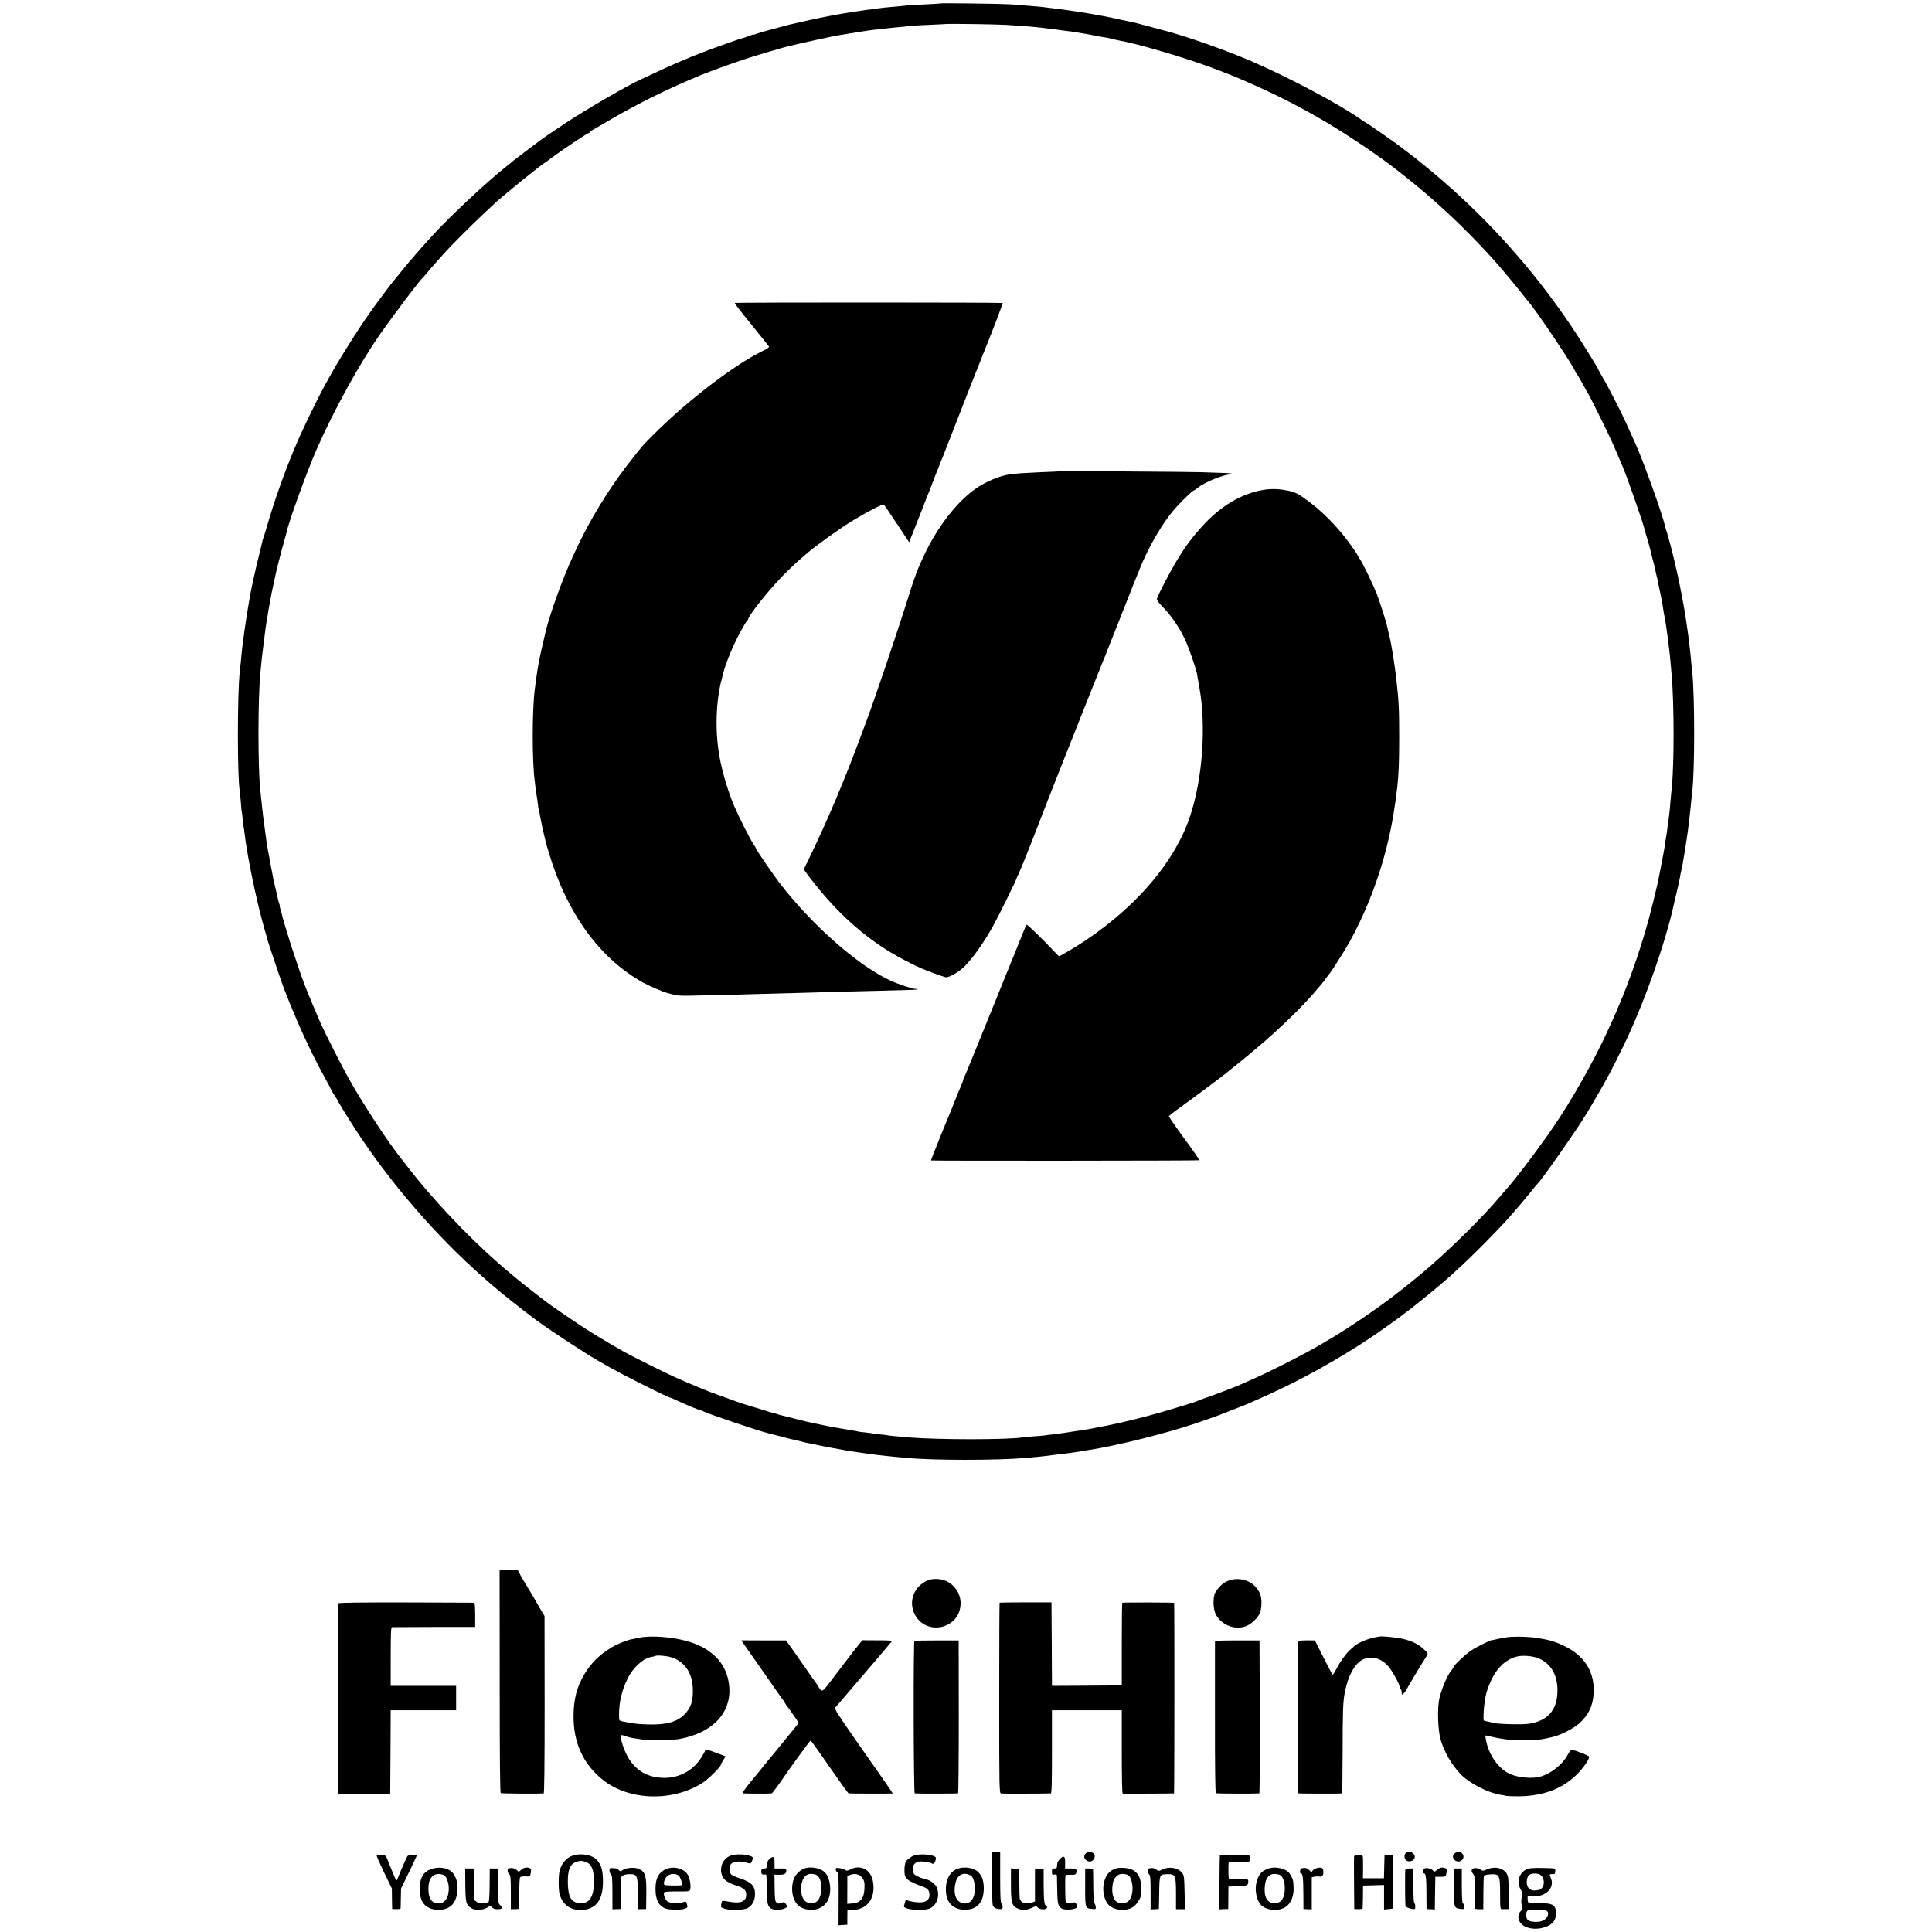 <?xml version="1.0" standalone="no"?>
<!DOCTYPE svg PUBLIC "-//W3C//DTD SVG 20010904//EN"
 "http://www.w3.org/TR/2001/REC-SVG-20010904/DTD/svg10.dtd">
<svg version="1.0" xmlns="http://www.w3.org/2000/svg"
 width="1978pt" height="1978pt" viewBox="0 0 1978 1978"
 preserveAspectRatio="xMidYMid meet">
<g transform="translate(0,1978) scale(0.1,-0.1)"
fill="#000000" stroke="none">
<path d="M9628 19745 c-2 -2 -73 -6 -158 -10 -85 -4 -168 -9 -185 -11 -16 -2
-57 -6 -90 -9 -137 -12 -174 -16 -192 -19 -10 -2 -44 -7 -77 -11 -32 -3 -68
-8 -80 -10 -11 -2 -70 -11 -131 -20 -60 -9 -153 -24 -205 -35 -52 -10 -106
-21 -120 -24 -53 -10 -119 -25 -210 -46 -52 -12 -102 -23 -110 -25 -8 -2 -67
-18 -130 -35 -63 -17 -122 -33 -130 -35 -8 -2 -34 -10 -57 -19 -24 -8 -43 -13
-43 -11 0 2 -17 -3 -37 -11 -20 -9 -44 -17 -52 -19 -37 -8 -244 -81 -421 -148
-148 -56 -349 -143 -519 -224 -53 -25 -105 -49 -116 -54 -126 -55 -580 -318
-787 -457 -143 -95 -232 -156 -238 -162 -3 -3 -68 -52 -145 -109 -77 -58 -142
-107 -145 -111 -3 -3 -30 -26 -60 -49 -201 -158 -590 -521 -775 -726 -14 -16
-43 -48 -63 -70 -21 -22 -64 -71 -97 -110 -33 -38 -62 -72 -65 -75 -3 -3 -44
-52 -90 -110 -47 -58 -87 -107 -90 -110 -5 -5 -146 -194 -176 -235 -7 -11 -28
-40 -46 -65 -120 -168 -322 -489 -418 -665 -18 -33 -41 -73 -50 -90 -28 -49
-155 -305 -192 -385 -69 -148 -77 -166 -118 -264 -101 -241 -207 -540 -275
-779 -19 -64 -36 -121 -39 -125 -3 -5 -7 -19 -10 -33 -2 -13 -18 -78 -34 -144
-17 -66 -40 -165 -52 -220 -12 -55 -23 -109 -26 -120 -14 -63 -56 -320 -73
-445 -20 -144 -25 -186 -36 -310 -4 -36 -8 -78 -10 -95 -26 -229 -26 -1089 0
-1226 2 -9 6 -56 10 -105 3 -49 8 -96 10 -104 2 -8 7 -44 10 -80 3 -36 8 -72
10 -80 2 -8 7 -40 10 -70 3 -30 8 -66 10 -80 3 -14 7 -41 10 -60 39 -249 123
-628 186 -844 12 -38 22 -76 24 -85 5 -27 141 -430 170 -506 139 -360 278
-661 423 -923 34 -61 62 -115 62 -118 0 -3 14 -26 30 -51 17 -24 30 -46 30
-48 0 -7 108 -183 187 -305 354 -545 824 -1090 1304 -1512 35 -31 75 -66 89
-78 91 -81 340 -278 470 -373 155 -113 519 -351 645 -421 17 -9 46 -26 65 -37
122 -73 631 -329 654 -329 3 0 33 -13 68 -29 87 -41 210 -92 230 -96 9 -2 25
-8 35 -13 53 -28 587 -208 673 -227 8 -2 67 -17 130 -33 63 -17 126 -33 140
-35 14 -3 45 -10 70 -17 25 -7 59 -14 75 -17 17 -2 46 -8 65 -13 30 -8 240
-48 335 -64 54 -9 239 -35 290 -41 28 -3 64 -7 80 -9 17 -2 64 -7 105 -11 41
-3 91 -8 110 -10 260 -27 933 -28 1240 -1 115 11 188 18 210 21 14 2 48 7 75
10 103 11 255 32 299 41 11 2 50 9 86 14 269 43 768 168 1055 265 104 35 223
78 255 90 19 8 89 35 155 61 129 49 130 50 340 145 337 152 714 362 1030 572
93 62 326 227 335 237 3 3 23 18 45 34 95 70 355 283 441 361 6 6 50 46 99 90
140 127 401 391 520 526 90 102 158 183 215 254 35 44 67 82 70 85 38 31 408
560 507 725 62 104 142 240 166 285 16 30 38 69 47 85 25 41 171 334 210 420
188 411 374 942 455 1295 2 8 18 76 35 150 18 74 34 146 36 160 6 37 13 72 29
142 2 12 7 38 10 58 3 20 7 47 10 60 3 13 7 42 10 65 3 22 10 65 15 95 11 64
37 286 45 380 3 36 8 79 10 95 26 209 27 968 0 1225 -2 19 -6 64 -10 100 -7
77 -15 155 -20 190 -2 14 -6 46 -9 72 -6 47 -9 69 -27 188 -41 271 -125 654
-192 875 -12 39 -22 72 -22 75 -24 112 -219 654 -300 835 -97 216 -124 274
-167 360 -65 130 -155 300 -185 347 -13 21 -23 40 -23 43 0 5 -45 81 -85 145
-12 19 -46 73 -75 120 -348 557 -786 1083 -1275 1532 -103 95 -257 228 -330
286 -38 31 -72 58 -75 61 -3 4 -43 35 -90 71 -47 35 -89 68 -95 72 -46 38
-362 258 -370 258 -3 0 -26 15 -52 34 -202 144 -730 425 -1101 585 -250 109
-661 255 -892 316 -149 40 -288 77 -300 80 -8 1 -78 17 -155 33 -77 17 -151
33 -165 35 -14 3 -63 12 -110 20 -100 19 -342 54 -420 62 -30 3 -66 8 -80 10
-14 2 -52 7 -85 9 -33 3 -94 8 -135 11 -41 3 -104 8 -140 11 -72 5 -707 14
-712 9z m662 -219 c243 -15 310 -21 505 -46 44 -6 96 -13 116 -16 20 -2 53 -7
73 -9 41 -6 194 -32 228 -40 26 -5 66 -13 118 -21 19 -3 49 -9 65 -14 17 -5
46 -12 65 -15 184 -31 678 -177 960 -283 202 -77 237 -91 430 -177 345 -153
689 -341 1005 -550 121 -80 150 -99 231 -157 18 -13 53 -38 78 -55 26 -18 52
-37 59 -43 6 -5 57 -45 112 -87 329 -255 650 -553 945 -879 66 -72 255 -298
305 -364 28 -36 56 -71 62 -78 73 -77 483 -690 483 -721 0 -5 4 -11 8 -13 4
-2 34 -50 65 -108 32 -58 62 -112 68 -120 5 -8 58 -114 118 -235 99 -200 137
-284 231 -510 52 -126 203 -561 215 -618 2 -10 9 -32 14 -50 15 -45 51 -177
57 -207 3 -14 11 -47 19 -75 8 -27 16 -61 19 -75 2 -14 9 -43 14 -65 6 -22 14
-56 17 -75 3 -19 15 -73 25 -120 10 -47 22 -107 25 -135 4 -27 8 -57 10 -65 2
-8 7 -31 10 -50 3 -19 7 -46 10 -60 2 -14 7 -45 10 -70 3 -25 10 -76 15 -115
14 -106 21 -171 35 -340 25 -295 26 -899 1 -1145 -4 -32 -8 -82 -21 -230 -3
-30 -10 -89 -16 -130 -6 -41 -13 -91 -15 -110 -3 -19 -6 -44 -9 -55 -2 -11 -7
-42 -10 -70 -4 -27 -20 -117 -37 -200 -16 -82 -32 -161 -34 -175 -3 -14 -25
-108 -50 -210 -192 -779 -516 -1523 -962 -2210 -137 -212 -461 -645 -551 -737
-7 -8 -29 -33 -48 -56 -172 -208 -531 -562 -794 -783 -273 -229 -504 -399
-807 -593 -79 -50 -145 -91 -147 -91 -1 0 -32 -17 -66 -39 -159 -96 -554 -298
-744 -380 -55 -24 -113 -49 -130 -57 -48 -21 -265 -104 -330 -125 -33 -11 -67
-24 -75 -28 -21 -11 -124 -44 -384 -120 -137 -41 -416 -110 -546 -135 -14 -3
-50 -10 -80 -15 -30 -6 -66 -13 -80 -16 -30 -6 -61 -11 -120 -20 -58 -8 -81
-12 -160 -24 -36 -6 -92 -13 -125 -17 -33 -3 -68 -8 -79 -10 -10 -2 -59 -6
-110 -9 -50 -4 -102 -8 -116 -11 -154 -25 -865 -25 -1170 0 -154 13 -197 18
-210 21 -8 2 -46 7 -84 10 -38 3 -72 8 -75 10 -3 1 -37 6 -75 10 -38 3 -72 8
-75 10 -3 1 -24 6 -46 9 -121 19 -243 41 -345 63 -63 13 -124 26 -135 29 -11
2 -74 18 -140 35 -66 17 -127 32 -135 34 -8 2 -15 4 -15 5 0 1 -7 3 -15 5 -8
2 -24 6 -35 9 -11 2 -72 21 -135 41 -63 19 -122 37 -131 40 -27 6 -106 34
-366 129 -69 26 -222 89 -363 152 -97 42 -467 227 -541 270 -217 125 -273 159
-429 259 -67 43 -319 216 -345 237 -5 4 -44 33 -85 65 -137 104 -292 230 -426
348 -313 275 -674 658 -922 980 -34 44 -65 85 -70 90 -128 161 -371 530 -523
797 -66 117 -242 461 -297 584 -44 99 -126 295 -162 389 -78 203 -215 631
-236 732 -2 12 -9 34 -14 48 -5 14 -7 25 -5 25 2 0 0 11 -5 25 -5 14 -12 36
-14 48 -2 12 -13 62 -25 110 -12 49 -23 101 -26 115 -2 15 -13 72 -24 127 -10
55 -22 116 -25 135 -3 19 -8 44 -10 56 -2 12 -8 45 -11 75 -4 30 -9 63 -10 74
-19 138 -25 188 -30 235 -10 102 -16 155 -20 190 -25 219 -25 933 0 1190 3 25
7 72 10 105 6 62 7 73 25 215 6 47 13 103 16 125 2 22 7 51 9 65 3 14 7 41 10
60 3 19 7 46 10 60 3 14 7 41 10 60 5 30 13 72 29 155 4 19 43 197 51 234 11
49 68 263 81 306 8 28 17 60 20 73 21 105 207 616 306 842 174 397 439 878
647 1175 154 220 416 566 442 585 4 3 21 22 38 43 16 21 63 75 103 119 40 45
81 90 91 102 43 50 283 290 392 391 65 61 126 117 134 125 29 27 244 205 331
273 47 37 90 72 97 77 7 6 27 20 45 33 18 12 67 47 108 78 105 77 348 239 360
239 6 0 10 3 10 8 0 4 9 12 19 17 11 6 66 38 123 71 262 156 528 293 803 414
28 12 64 28 80 35 118 53 357 143 565 211 102 34 390 119 433 129 12 2 60 14
107 25 88 21 332 74 385 84 82 14 224 37 255 42 19 3 46 7 60 9 41 7 279 34
360 40 41 4 86 8 100 11 14 2 97 6 185 10 88 4 161 7 162 8 6 5 515 -2 613 -8z"/>
<path d="M7524 16678 c-4 -6 28 -47 235 -303 57 -71 109 -135 113 -142 6 -8
-15 -23 -69 -49 -290 -142 -766 -507 -1113 -854 -105 -105 -114 -115 -216
-245 -385 -488 -659 -1020 -859 -1665 -9 -30 -18 -62 -20 -70 -2 -8 -15 -62
-28 -120 -29 -118 -52 -233 -63 -300 -3 -25 -8 -52 -9 -61 -3 -14 -10 -65 -20
-149 -28 -223 -28 -733 0 -940 2 -14 6 -52 10 -85 4 -33 9 -62 10 -65 2 -3 6
-34 10 -70 4 -36 9 -68 11 -71 2 -4 6 -24 10 -45 5 -35 38 -191 50 -236 2 -10
6 -26 8 -35 2 -10 18 -65 35 -123 186 -624 524 -1088 971 -1333 61 -33 202
-94 239 -102 9 -2 39 -10 66 -18 32 -9 90 -13 160 -11 183 3 611 14 765 19 80
2 251 7 380 10 129 4 285 8 345 10 61 2 241 6 400 10 413 10 445 11 450 18 3
4 2 5 -1 3 -17 -12 -189 42 -293 92 -337 161 -808 581 -1130 1006 -78 104
-231 328 -231 340 0 3 -13 24 -29 48 -33 50 -144 269 -191 378 -63 145 -127
358 -155 520 -46 258 -36 566 26 795 6 22 12 45 13 50 20 91 103 293 178 429
33 61 64 112 69 114 5 2 9 8 9 13 0 33 210 297 350 440 93 94 137 136 246 229
93 81 348 264 469 337 170 103 315 177 325 166 4 -4 64 -93 133 -196 l125
-188 88 223 c49 123 89 225 89 228 1 3 9 22 18 44 9 21 17 40 17 42 0 4 115
298 129 329 5 11 32 81 61 155 80 206 231 592 240 615 5 11 23 56 40 100 48
123 82 207 95 240 47 111 184 470 181 473 -7 6 -2738 7 -2742 0z"/>
<path d="M10838 14955 c-2 -2 -79 -6 -173 -9 -93 -4 -190 -9 -215 -11 -25 -3
-68 -7 -96 -10 -107 -10 -264 -75 -374 -154 -189 -137 -378 -381 -514 -665
-69 -144 -100 -225 -162 -424 -98 -317 -349 -1060 -427 -1267 -9 -22 -39 -103
-67 -180 -164 -442 -335 -848 -519 -1228 l-62 -128 23 -32 c12 -17 28 -39 35
-47 6 -8 33 -42 59 -75 236 -297 491 -526 778 -699 72 -44 221 -121 306 -159
47 -21 230 -88 251 -92 33 -6 136 53 193 110 87 87 200 246 296 420 53 95 231
456 235 475 0 3 11 28 24 55 32 70 98 234 166 410 91 235 182 470 230 590 119
302 458 1154 471 1185 25 57 31 73 44 110 7 19 19 49 26 65 7 17 65 163 129
325 193 491 206 520 276 658 68 132 158 274 234 366 61 76 205 216 220 216 4
0 23 13 43 30 69 55 260 132 330 133 6 0 12 3 12 7 0 4 -51 8 -112 9 -62 2
-156 5 -208 7 -112 4 -1448 13 -1452 9z"/>
<path d="M12931 14764 c-222 -38 -435 -165 -621 -370 -113 -125 -183 -220
-276 -377 -65 -109 -176 -324 -188 -363 -5 -17 8 -36 64 -94 83 -86 165 -205
221 -324 39 -84 112 -292 123 -351 2 -16 14 -80 25 -142 72 -397 33 -937 -95
-1320 -153 -458 -533 -910 -1070 -1271 -88 -59 -260 -162 -271 -162 -3 0 -18
15 -35 33 -116 125 -292 297 -298 290 -4 -4 -29 -62 -55 -128 -26 -66 -53
-133 -60 -150 -7 -16 -27 -64 -43 -105 -31 -77 -108 -266 -237 -585 -40 -99
-103 -254 -140 -345 -71 -177 -92 -225 -106 -252 -5 -10 -9 -22 -9 -28 0 -6
-9 -29 -19 -53 -11 -23 -38 -89 -61 -147 -22 -58 -45 -114 -50 -125 -10 -21
-151 -368 -181 -447 -11 -27 -18 -49 -16 -49 9 -5 2747 -3 2747 2 0 5 -107
160 -127 184 -20 23 -184 257 -186 265 -1 4 41 39 93 76 103 73 482 355 490
364 3 3 50 42 106 86 107 86 110 89 224 185 206 174 432 392 561 540 94 109
109 126 139 169 13 19 27 37 30 40 15 14 153 231 200 314 223 403 377 847 455
1309 20 126 27 169 41 292 14 129 19 250 19 510 0 290 -4 363 -29 590 -17 151
-52 372 -73 450 -8 33 -17 70 -19 83 -9 48 -76 257 -110 345 -41 103 -143 314
-174 357 -11 15 -20 31 -20 34 0 3 -21 36 -47 73 -147 212 -328 396 -519 526
-53 36 -88 52 -140 62 -99 21 -178 23 -263 9z"/>
<path d="M5116 2569 c0 -818 3 -1142 11 -1147 9 -5 383 -8 439 -3 7 1 10 267
10 909 l-1 907 -51 85 c-27 47 -53 92 -57 100 -4 8 -32 56 -63 105 -31 50 -67
111 -81 138 l-25 47 -92 0 -91 0 1 -1141z"/>
<path d="M9514 3606 c-154 -55 -221 -221 -146 -359 118 -218 450 -145 466 102
10 138 -98 259 -237 265 -29 1 -66 -2 -83 -8z"/>
<path d="M12610 3607 c-67 -14 -129 -63 -168 -132 -26 -48 -23 -169 6 -225 59
-110 201 -164 313 -117 50 20 106 73 132 121 28 53 30 164 4 217 -53 108 -165
161 -287 136z"/>
<path d="M3464 3365 c-2 -5 -3 -446 -2 -979 l3 -970 265 0 265 0 3 427 2 427
335 0 335 0 0 125 0 125 -335 0 -335 0 0 300 c0 233 3 300 13 301 6 0 201 1
432 2 l420 0 0 124 c0 76 -4 123 -10 124 -5 1 -320 2 -699 3 -451 1 -690 -2
-692 -9z"/>
<path d="M10234 3371 c-2 -2 -4 -442 -4 -977 0 -917 1 -972 18 -976 14 -3 467
-2 510 1 9 1 12 93 12 426 l0 425 358 0 357 0 0 -425 c0 -278 3 -426 10 -428
8 -2 510 0 525 2 4 1 5 1934 1 1951 -1 4 -513 5 -531 1 -3 0 -5 -191 -5 -423
l0 -423 -357 -3 -358 -2 -2 427 -3 428 -263 0 c-145 0 -265 -2 -268 -4z"/>
<path d="M6544 3013 c-32 -7 -70 -15 -84 -17 -47 -10 -145 -50 -195 -80 -126
-76 -207 -155 -278 -270 -81 -133 -115 -263 -115 -441 0 -270 100 -487 298
-646 272 -218 727 -229 1033 -25 54 36 177 159 177 178 0 4 11 26 24 47 l25
39 -96 36 c-103 39 -113 41 -113 26 0 -6 -18 -39 -40 -74 -84 -133 -225 -210
-383 -208 -207 2 -350 115 -421 334 -9 26 -18 61 -21 77 -5 28 -3 29 22 25 14
-3 33 -9 42 -13 9 -5 34 -11 56 -15 22 -3 69 -10 105 -16 65 -10 304 -6 370 5
364 65 560 290 510 584 -34 203 -179 347 -419 417 -157 46 -378 62 -497 37z
m327 -200 c135 -42 215 -155 222 -315 6 -131 -19 -208 -92 -277 -77 -73 -185
-101 -366 -96 -99 3 -139 7 -209 21 -11 2 -36 7 -53 10 -35 7 -35 7 -35 69 -1
125 27 244 86 367 56 116 161 211 248 225 18 3 35 7 37 9 11 10 114 2 162 -13z"/>
<path d="M14118 3024 c-2 -1 -19 -4 -38 -7 -70 -11 -183 -59 -216 -91 -7 -8
-24 -23 -37 -33 -36 -28 -111 -131 -146 -202 -18 -34 -35 -60 -38 -57 -4 3
-46 84 -94 179 l-87 172 -79 1 c-43 0 -82 -3 -88 -7 -7 -5 -10 -275 -9 -781 1
-425 2 -775 3 -778 1 -4 430 -5 451 -1 3 1 5 193 6 429 0 391 4 503 19 587 37
203 117 339 217 366 85 22 162 -4 230 -79 43 -49 118 -185 118 -216 0 -8 5
-18 10 -21 6 -3 10 -17 10 -31 0 -13 3 -24 6 -24 7 0 43 43 44 52 0 6 167 284
208 346 14 22 13 25 -31 67 -56 53 -126 87 -227 109 -63 14 -224 28 -232 20z"/>
<path d="M15430 3018 c-30 -4 -77 -13 -105 -20 -27 -6 -51 -11 -52 -10 -8 4
-161 -72 -210 -105 -58 -38 -183 -156 -183 -173 0 -5 -6 -15 -13 -22 -42 -43
-105 -187 -131 -299 -22 -96 -15 -323 13 -419 38 -128 108 -250 201 -350 88
-94 277 -193 411 -215 24 -4 53 -9 64 -12 11 -2 65 -4 120 -4 247 1 449 76
596 221 68 68 129 154 129 184 0 11 -137 66 -174 69 -14 1 -27 -12 -45 -47
-55 -107 -192 -210 -306 -231 -100 -18 -241 3 -314 47 -105 62 -193 197 -217
331 -2 16 -6 34 -7 40 -1 7 5 10 13 8 164 -40 242 -49 390 -46 85 2 164 5 175
8 11 2 38 8 60 12 22 5 42 9 45 10 3 1 19 5 35 10 65 17 194 86 242 129 98 89
143 183 149 317 11 247 -127 424 -405 521 -31 10 -72 21 -91 24 -19 3 -42 7
-50 9 -62 17 -260 24 -340 13z m331 -220 c125 -58 190 -178 184 -344 -5 -184
-103 -293 -290 -322 -79 -12 -359 -3 -385 13 -4 2 -22 7 -41 10 -18 3 -35 8
-38 11 -7 6 -1 123 9 189 13 82 16 93 35 145 64 178 164 287 294 320 63 16
171 6 232 -22z"/>
<path d="M7607 2960 c9 -14 35 -51 57 -82 67 -94 109 -155 226 -323 61 -88
117 -168 125 -177 7 -9 19 -27 26 -40 6 -13 15 -25 19 -28 3 -3 31 -42 62 -87
l56 -82 -51 -64 c-116 -143 -256 -313 -273 -333 -11 -12 -30 -36 -43 -53 -14
-18 -68 -85 -122 -149 -64 -78 -92 -119 -83 -122 11 -4 270 -5 296 -1 5 1 75
95 138 188 71 104 254 353 259 353 3 0 42 -52 86 -116 44 -63 96 -137 115
-164 19 -27 68 -96 108 -154 41 -58 77 -106 80 -107 20 -3 452 -3 452 -1 0 3
-96 144 -134 197 -8 11 -117 166 -241 344 -198 284 -224 326 -212 340 8 9 97
113 198 231 102 118 196 228 209 244 14 16 54 63 89 105 36 42 70 83 77 91 12
14 -3 16 -142 16 l-155 1 -37 -46 c-20 -25 -41 -51 -47 -58 -5 -6 -46 -60 -90
-118 -44 -59 -115 -152 -157 -206 -85 -110 -82 -109 -129 -32 -13 21 -26 40
-29 43 -3 3 -39 53 -80 113 -41 59 -106 151 -143 205 l-69 97 -229 0 -229 1
17 -26z"/>
<path d="M9362 2980 c-12 -8 -9 -1560 3 -1561 40 -4 438 -3 444 1 4 3 7 356 7
785 l-1 780 -223 0 c-123 0 -227 -2 -230 -5z"/>
<path d="M12439 2970 c0 -8 0 -359 0 -779 -1 -491 3 -766 9 -770 8 -5 409 -6
445 -2 4 1 6 353 5 784 l-3 782 -227 0 c-196 0 -228 -2 -229 -15z"/>
<path d="M10159 818 c-6 -15 -3 -520 4 -540 9 -28 25 -38 69 -44 33 -4 44 20
23 52 -12 19 -15 67 -15 279 l0 255 -40 0 c-22 0 -41 -1 -41 -2z"/>
<path d="M11116 804 c-21 -21 -20 -47 2 -67 24 -22 55 -21 75 1 32 35 10 82
-38 82 -13 0 -31 -7 -39 -16z"/>
<path d="M14392 808 c-20 -20 -15 -66 9 -78 27 -15 66 -5 79 21 25 45 -51 94
-88 57z"/>
<path d="M14893 805 c-25 -18 -23 -53 4 -72 48 -36 110 18 77 66 -18 25 -51
27 -81 6z"/>
<path d="M5870 784 c-75 -22 -130 -90 -145 -179 -7 -44 -7 -155 0 -196 22
-121 109 -190 231 -184 143 7 216 101 217 280 1 124 -15 182 -64 234 -47 50
-154 70 -239 45z m119 -64 c66 -19 93 -80 92 -209 -1 -153 -48 -223 -144 -216
-86 6 -119 58 -123 195 -5 143 22 209 90 229 42 12 46 12 85 1z"/>
<path d="M7482 782 c-105 -35 -136 -185 -51 -256 16 -14 61 -35 99 -48 88 -28
110 -47 110 -97 0 -70 -58 -93 -175 -71 -36 7 -68 10 -70 8 -3 -2 -8 -18 -11
-35 -6 -29 -3 -32 32 -44 60 -20 191 -17 237 5 48 24 77 78 77 143 0 86 -37
124 -158 163 -37 12 -75 29 -84 37 -21 19 -24 81 -5 107 19 26 85 35 143 20
64 -17 59 -18 72 11 17 38 16 42 -24 55 -52 18 -143 19 -192 2z"/>
<path d="M9374 788 c-35 -7 -102 -56 -105 -77 0 -3 -3 -15 -5 -26 -3 -11 -5
-40 -4 -64 1 -76 27 -98 197 -161 42 -16 56 -33 59 -76 2 -44 -21 -70 -70 -79
-34 -7 -122 4 -157 19 -12 5 -18 1 -23 -17 -3 -14 -8 -32 -11 -39 -16 -41 212
-59 275 -22 62 36 89 114 67 194 -13 48 -69 92 -136 105 -40 8 -100 38 -106
53 -28 69 2 121 70 124 46 1 105 -10 121 -23 17 -14 47 52 31 68 -23 23 -134
35 -203 21z"/>
<path d="M3857 782 c-3 -4 31 -81 75 -172 l80 -165 1 -105 2 -105 43 -1 c23
-1 43 2 43 5 1 3 2 51 3 106 l2 100 68 140 c38 77 74 154 81 170 l14 31 -44 1
c-24 1 -48 -4 -53 -10 -9 -11 -77 -167 -103 -235 -10 -25 -13 -20 -55 83 -25
61 -50 121 -55 135 -8 22 -16 26 -54 28 -24 1 -46 -2 -48 -6z"/>
<path d="M12489 785 c-1 0 -3 -124 -4 -276 l-1 -277 45 2 46 1 1 115 1 115 94
3 c97 3 109 8 109 50 0 23 -2 23 -96 21 -58 -1 -99 2 -103 9 -5 8 -6 130 -2
164 1 4 48 6 105 4 112 -4 116 -2 116 48 0 23 -1 23 -155 22 -85 0 -156 0
-156 -1z"/>
<path d="M13864 776 c-2 -6 -3 -130 -1 -276 l2 -265 43 -1 c24 -1 43 3 43 10
1 6 2 61 3 121 l1 110 108 3 107 3 0 -126 0 -125 43 4 c23 2 44 5 47 5 3 1 5
124 4 273 l-1 273 -44 0 -44 0 -3 -117 -3 -118 -107 0 -108 0 1 110 c1 61 -1
114 -4 118 -9 12 -82 10 -87 -2z"/>
<path d="M7873 742 c-14 -15 -23 -38 -23 -59 0 -29 -3 -33 -28 -33 -23 0 -27
-4 -28 -30 -2 -29 12 -37 49 -31 4 0 7 -61 7 -138 0 -152 9 -191 46 -212 30
-16 94 -16 134 1 34 14 35 18 15 47 -13 19 -20 21 -41 13 -34 -13 -40 -13 -57
5 -12 11 -15 45 -16 148 l-2 134 43 -1 c56 -2 78 9 78 39 0 24 -3 25 -60 25
l-60 0 0 58 c0 48 -3 58 -17 59 -10 0 -28 -11 -40 -25z"/>
<path d="M10849 744 c-13 -14 -25 -34 -25 -45 -1 -10 -2 -26 -3 -34 0 -9 -11
-15 -26 -15 -22 0 -25 -4 -25 -34 0 -30 2 -33 25 -28 19 3 25 0 26 -14 0 -11
2 -77 3 -149 2 -135 10 -166 47 -185 42 -23 159 -8 159 20 0 6 -5 19 -12 29
-9 15 -17 17 -39 11 -38 -11 -69 -2 -70 21 -4 54 -5 246 -1 256 2 7 21 10 48
9 49 -3 61 2 64 24 5 36 0 40 -58 40 l-58 0 1 48 c3 79 -13 92 -56 46z"/>
<path d="M4417 645 c-84 -29 -119 -91 -120 -205 0 -85 23 -145 70 -178 82 -58
222 -44 273 29 66 92 58 257 -15 325 -46 42 -136 55 -208 29z m122 -60 c26 -8
51 -64 55 -122 7 -102 -37 -174 -103 -169 -51 5 -65 12 -86 48 -24 42 -25 150
-2 195 28 53 72 69 136 48z"/>
<path d="M5207 649 c-17 -10 -12 -42 9 -60 11 -9 14 -49 14 -184 l0 -172 43 1
42 2 0 154 c1 86 5 161 9 168 5 9 24 12 52 11 51 -3 51 -3 59 40 4 23 1 37 -7
42 -25 16 -69 9 -93 -15 -23 -23 -23 -23 -43 -4 -21 22 -62 29 -85 17z"/>
<path d="M6240 629 c0 -15 7 -32 15 -39 12 -10 15 -44 15 -185 l0 -173 43 2
42 1 2 150 c1 83 2 158 2 167 1 25 35 40 89 40 76 0 82 -14 82 -202 l0 -157
43 1 42 1 2 155 c2 184 -9 224 -72 254 -44 21 -130 16 -170 -10 -22 -15 -26
-15 -40 0 -9 9 -22 16 -28 17 -7 0 -24 2 -39 3 -24 1 -28 -2 -28 -25z"/>
<path d="M6815 642 c-74 -35 -104 -93 -104 -202 -1 -109 35 -177 106 -201 44
-14 161 -15 197 0 24 10 27 15 21 39 -9 36 -10 37 -50 25 -50 -16 -135 -8
-157 14 -25 26 -40 79 -25 91 7 4 67 8 135 7 121 0 123 0 129 23 8 32 -3 106
-22 141 -36 71 -149 101 -230 63z m135 -67 c18 -16 43 -94 31 -96 -31 -6 -169
-4 -177 3 -20 15 6 78 39 99 34 20 81 17 107 -6z"/>
<path d="M8225 646 c-48 -21 -92 -73 -105 -124 -29 -117 7 -234 84 -272 121
-58 255 -6 286 111 24 87 4 197 -43 247 -46 49 -154 68 -222 38z m144 -69 c54
-45 54 -207 -1 -260 -29 -28 -78 -31 -115 -8 -77 48 -65 250 17 280 30 11 78
5 99 -12z"/>
<path d="M8559 653 c-6 -15 -2 -30 12 -40 14 -11 16 -43 15 -278 l-1 -266 45
3 45 3 0 75 1 74 57 2 c152 4 237 129 203 299 -22 114 -127 168 -228 116 -33
-16 -40 -17 -57 -4 -18 12 -89 25 -92 16z m266 -95 c16 -19 25 -43 26 -66 4
-136 -30 -192 -124 -200 l-53 -4 1 143 0 144 33 11 c48 15 89 6 117 -28z"/>
<path d="M9805 648 c-83 -29 -129 -120 -120 -238 8 -116 79 -182 194 -182 125
0 192 75 193 217 0 78 -16 127 -57 168 -44 44 -139 60 -210 35z m132 -69 c42
-23 59 -151 29 -222 -20 -48 -57 -71 -103 -64 -74 12 -106 93 -81 207 18 86
81 118 155 79z"/>
<path d="M11410 645 c-52 -24 -78 -52 -99 -109 -35 -95 -8 -228 55 -273 60
-43 157 -49 224 -14 20 10 48 38 64 65 27 42 30 56 30 129 0 141 -54 205 -177
213 -43 3 -73 0 -97 -11z m148 -69 c23 -22 39 -86 37 -141 -6 -114 -61 -162
-150 -132 -48 16 -70 101 -51 199 7 37 28 68 60 85 25 14 86 7 104 -11z"/>
<path d="M11768 652 c-22 -4 -24 -45 -3 -62 12 -10 15 -44 15 -186 l0 -173 43
2 42 3 3 167 c3 189 2 187 89 189 77 1 83 -13 83 -202 l0 -157 46 0 46 0 -4
171 c-3 152 -5 174 -23 198 -43 58 -138 73 -214 34 -25 -13 -31 -13 -52 2 -24
17 -42 20 -71 14z"/>
<path d="M12965 641 c-52 -24 -74 -50 -95 -112 -32 -94 -5 -223 56 -266 73
-52 191 -49 253 6 44 39 69 111 65 186 -3 71 -5 81 -26 120 -22 40 -45 58 -94
73 -58 17 -112 15 -159 -7z m133 -55 c33 -11 56 -66 56 -136 0 -83 -24 -135
-67 -149 -82 -26 -138 23 -139 122 -2 138 50 194 150 163z"/>
<path d="M13328 652 c-19 -4 -26 -52 -9 -52 19 0 24 -47 25 -205 l1 -160 43
-2 42 -1 0 164 0 164 25 6 c14 3 37 4 50 2 32 -7 47 12 43 54 -2 26 -8 34 -26
36 -31 5 -79 -15 -87 -36 -5 -14 -9 -12 -28 8 -21 24 -42 30 -79 22z"/>
<path d="M14588 652 c-19 -4 -26 -52 -9 -52 19 0 25 -48 25 -205 l1 -160 42
-2 43 -3 2 168 3 167 53 0 c57 0 53 -4 66 67 2 10 -5 19 -18 22 -37 10 -54 6
-83 -18 -26 -22 -28 -23 -43 -6 -16 18 -53 28 -82 22z"/>
<path d="M15070 639 c-7 -12 -4 -24 10 -42 18 -23 20 -40 20 -174 -1 -81 -1
-157 -1 -169 1 -18 7 -21 44 -21 l43 0 1 169 c0 93 3 171 6 174 8 8 50 15 92
15 63 0 72 -21 73 -165 1 -217 -4 -193 45 -192 l44 0 -1 166 c-1 143 -4 169
-20 197 -36 59 -123 78 -200 45 -40 -18 -46 -19 -66 -5 -31 22 -79 23 -90 2z"/>
<path d="M15638 646 c-86 -37 -115 -132 -67 -215 11 -18 17 -41 15 -50 -13
-43 -15 -79 -5 -109 10 -29 8 -36 -10 -56 -51 -55 -22 -137 59 -167 100 -38
241 -3 283 69 21 36 25 99 7 131 -18 35 -51 45 -155 47 -55 1 -106 3 -112 3
-8 1 -13 15 -13 35 l0 34 53 -3 c134 -8 231 92 183 191 -16 35 -15 37 27 37
17 0 18 1 20 38 1 21 -3 22 -128 24 -82 2 -140 -2 -157 -9z m108 -51 c73 -13
82 -144 11 -164 -81 -21 -129 12 -126 86 4 68 37 91 115 78z m98 -387 c16 -26
-4 -68 -42 -89 -43 -23 -134 -20 -161 5 -21 19 -22 83 -2 95 5 4 51 6 102 6
75 0 94 -3 103 -17z"/>
<path d="M4764 481 c2 -182 7 -202 61 -237 37 -24 115 -22 160 4 35 21 36 21
55 2 13 -13 31 -18 59 -17 45 2 51 15 21 42 -19 17 -20 31 -20 197 l0 178 -43
0 -43 0 -1 -166 c0 -91 -5 -170 -10 -175 -5 -5 -29 -12 -53 -15 -37 -5 -50 -2
-72 16 l-28 21 0 160 0 159 -44 0 -43 0 1 -169z"/>
<path d="M10350 490 c0 -174 9 -218 52 -241 52 -29 100 -30 157 -4 47 22 50
23 65 6 23 -26 96 -25 96 1 0 10 -4 18 -9 18 -19 0 -25 49 -26 210 l0 165 -45
0 -44 0 0 -166 0 -167 -35 -12 c-43 -14 -91 -7 -108 17 -16 21 -15 11 -17 183
l-1 145 -42 3 -43 3 0 -161z"/>
<path d="M11110 461 c0 -222 -1 -220 83 -226 25 -2 28 1 25 24 -2 14 -7 29
-13 33 -6 4 -11 74 -12 170 0 90 -2 169 -2 176 -1 7 -16 12 -41 12 l-40 0 0
-189z"/>
<path d="M14388 638 c-4 -11 -3 -330 1 -365 1 -16 34 -33 71 -38 27 -3 30 -1
30 25 0 16 -4 32 -10 35 -6 4 -10 75 -10 181 l0 174 -39 0 c-22 0 -41 -5 -43
-12z"/>
<path d="M14884 460 c1 -211 2 -216 69 -224 35 -4 37 -3 37 24 0 16 -5 30 -12
32 -8 3 -11 55 -12 181 l0 177 -41 0 -41 0 0 -190z"/>
</g>
</svg>
